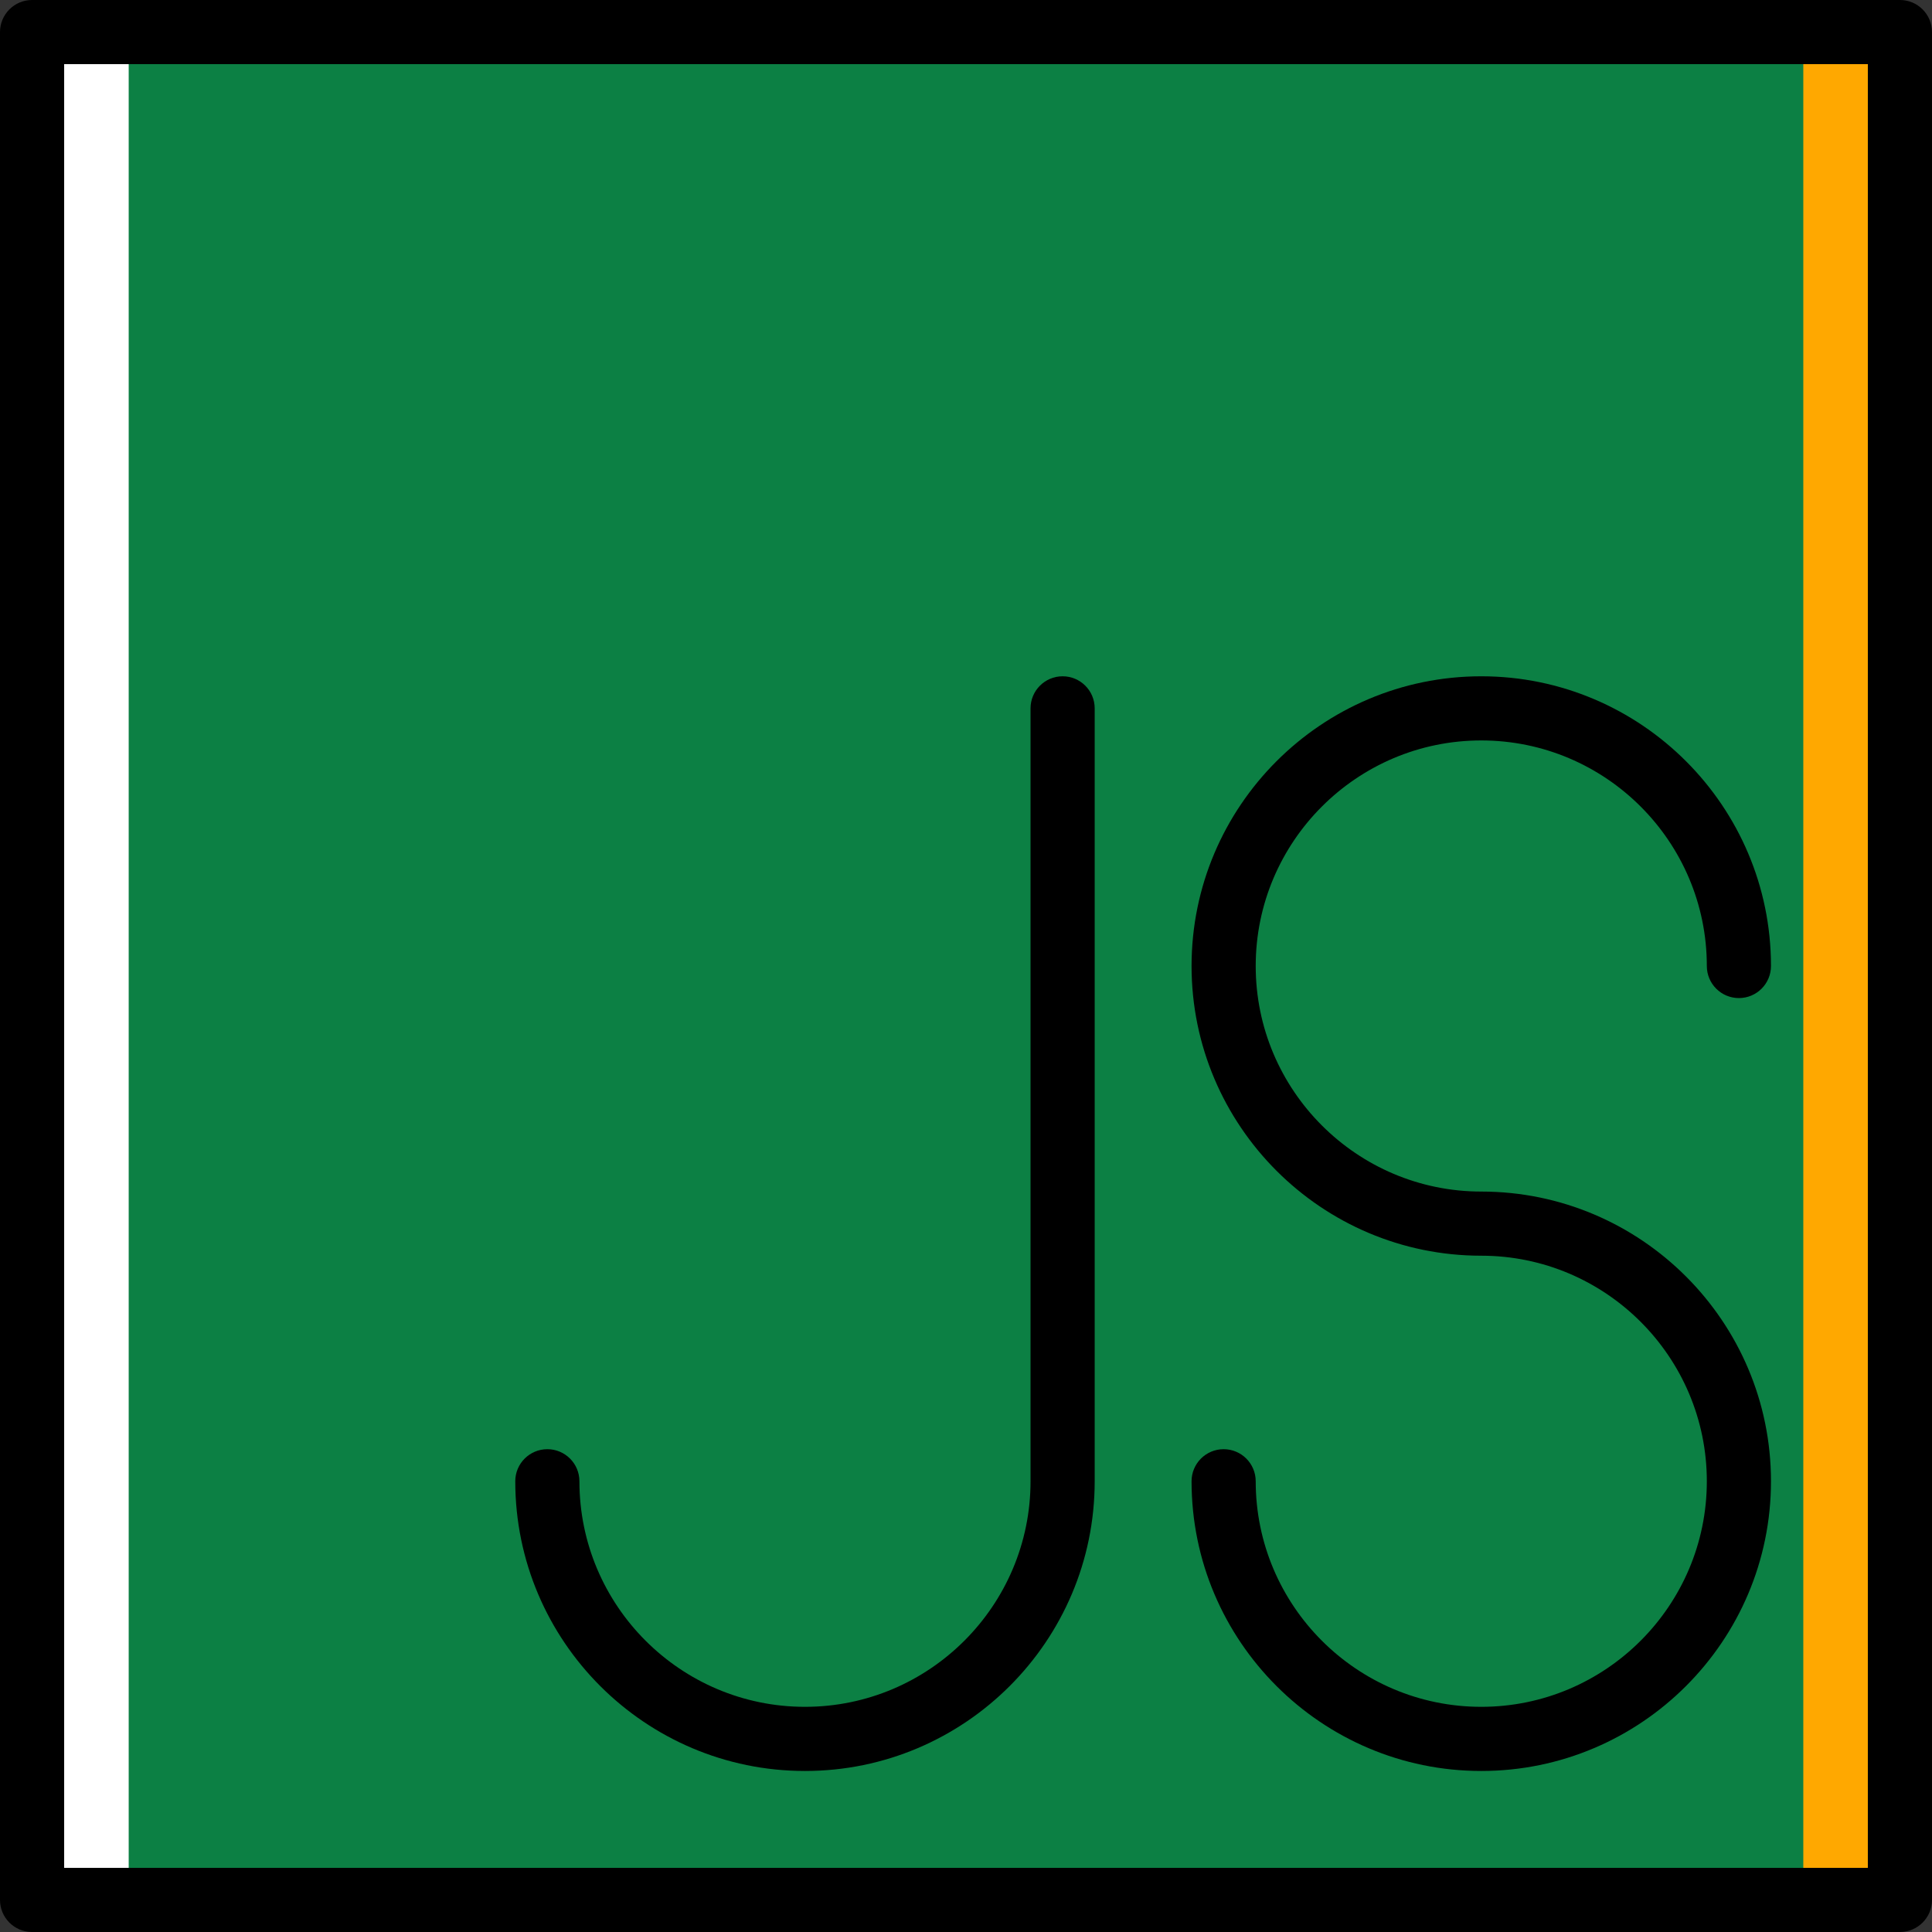 <?xml version="1.0"?>
<svg xmlns="http://www.w3.org/2000/svg" xmlns:xlink="http://www.w3.org/1999/xlink" xmlns:svgjs="http://svgjs.com/svgjs" version="1.1" width="512" height="512" x="0" y="0" viewBox="0 0 512 512" style="enable-background:new 0 0 512 512" xml:space="preserve" class=""><rect x="0" y="0" width="512" height="512" fill="#333333" stroke="none"/><g>
<g xmlns="http://www.w3.org/2000/svg" transform="translate(1 1)">
	<polygon style="" points="7.501,502.498 502.498,502.498 502.498,7.501 7.501,7.501  " fill="#0c8044" data-original="#ffe100" class=""/>
	<polygon style="" points="476.895,502.498 502.498,502.498 502.498,7.501 476.895,7.501  " fill="#ffa800" data-original="#ffa800" class=""/>
	<polygon style="" points="7.501,502.498 33.104,502.498 33.104,7.501 7.501,7.501  " fill="#ffffff" data-original="#ffffff" class=""/>
	<path d="M502.499,511H7.501C2.806,511-1,507.194-1,502.499V7.501C-1,2.806,2.806-1,7.501-1h494.998C507.194-1,511,2.806,511,7.501   v494.998C511,507.194,507.194,511,502.499,511z M16.002,493.998h477.996V16.002H16.002V493.998z" fill="#000000" data-original="#000000" style="" class=""/>
	<path d="M391.551,468.328c-42.334,0-76.777-34.442-76.777-76.777c0-4.695,3.807-8.501,8.501-8.501c4.695,0,8.501,3.806,8.501,8.501   c0,32.959,26.815,59.775,59.775,59.775s59.775-26.815,59.775-59.775s-26.815-59.775-59.775-59.775   c-42.334,0-76.777-34.442-76.777-76.777s34.442-76.776,76.777-76.776s76.777,34.442,76.777,76.777c0,4.695-3.806,8.501-8.501,8.501   c-4.695,0-8.501-3.806-8.501-8.501c0-32.96-26.815-59.775-59.775-59.775S331.776,222.04,331.776,255   c0,32.959,26.815,59.775,59.775,59.775c42.334,0,76.777,34.442,76.777,76.777S433.885,468.328,391.551,468.328z" fill="#000000" data-original="#000000" style="" class=""/>
	<path d="M212.328,468.328c-42.334,0-76.777-34.442-76.777-76.777c0-4.695,3.806-8.501,8.501-8.501s8.501,3.806,8.501,8.501   c0,32.959,26.814,59.775,59.775,59.775s59.775-26.815,59.775-59.775V186.724c0-4.695,3.806-8.501,8.501-8.501   s8.501,3.806,8.501,8.501v204.826C289.103,433.885,254.662,468.328,212.328,468.328z" fill="#000000" data-original="#000000" style="" class=""/>
</g>
<g xmlns="http://www.w3.org/2000/svg">
</g>
<g xmlns="http://www.w3.org/2000/svg">
</g>
<g xmlns="http://www.w3.org/2000/svg">
</g>
<g xmlns="http://www.w3.org/2000/svg">
</g>
<g xmlns="http://www.w3.org/2000/svg">
</g>
<g xmlns="http://www.w3.org/2000/svg">
</g>
<g xmlns="http://www.w3.org/2000/svg">
</g>
<g xmlns="http://www.w3.org/2000/svg">
</g>
<g xmlns="http://www.w3.org/2000/svg">
</g>
<g xmlns="http://www.w3.org/2000/svg">
</g>
<g xmlns="http://www.w3.org/2000/svg">
</g>
<g xmlns="http://www.w3.org/2000/svg">
</g>
<g xmlns="http://www.w3.org/2000/svg">
</g>
<g xmlns="http://www.w3.org/2000/svg">
</g>
<g xmlns="http://www.w3.org/2000/svg">
</g>
</g></svg>

